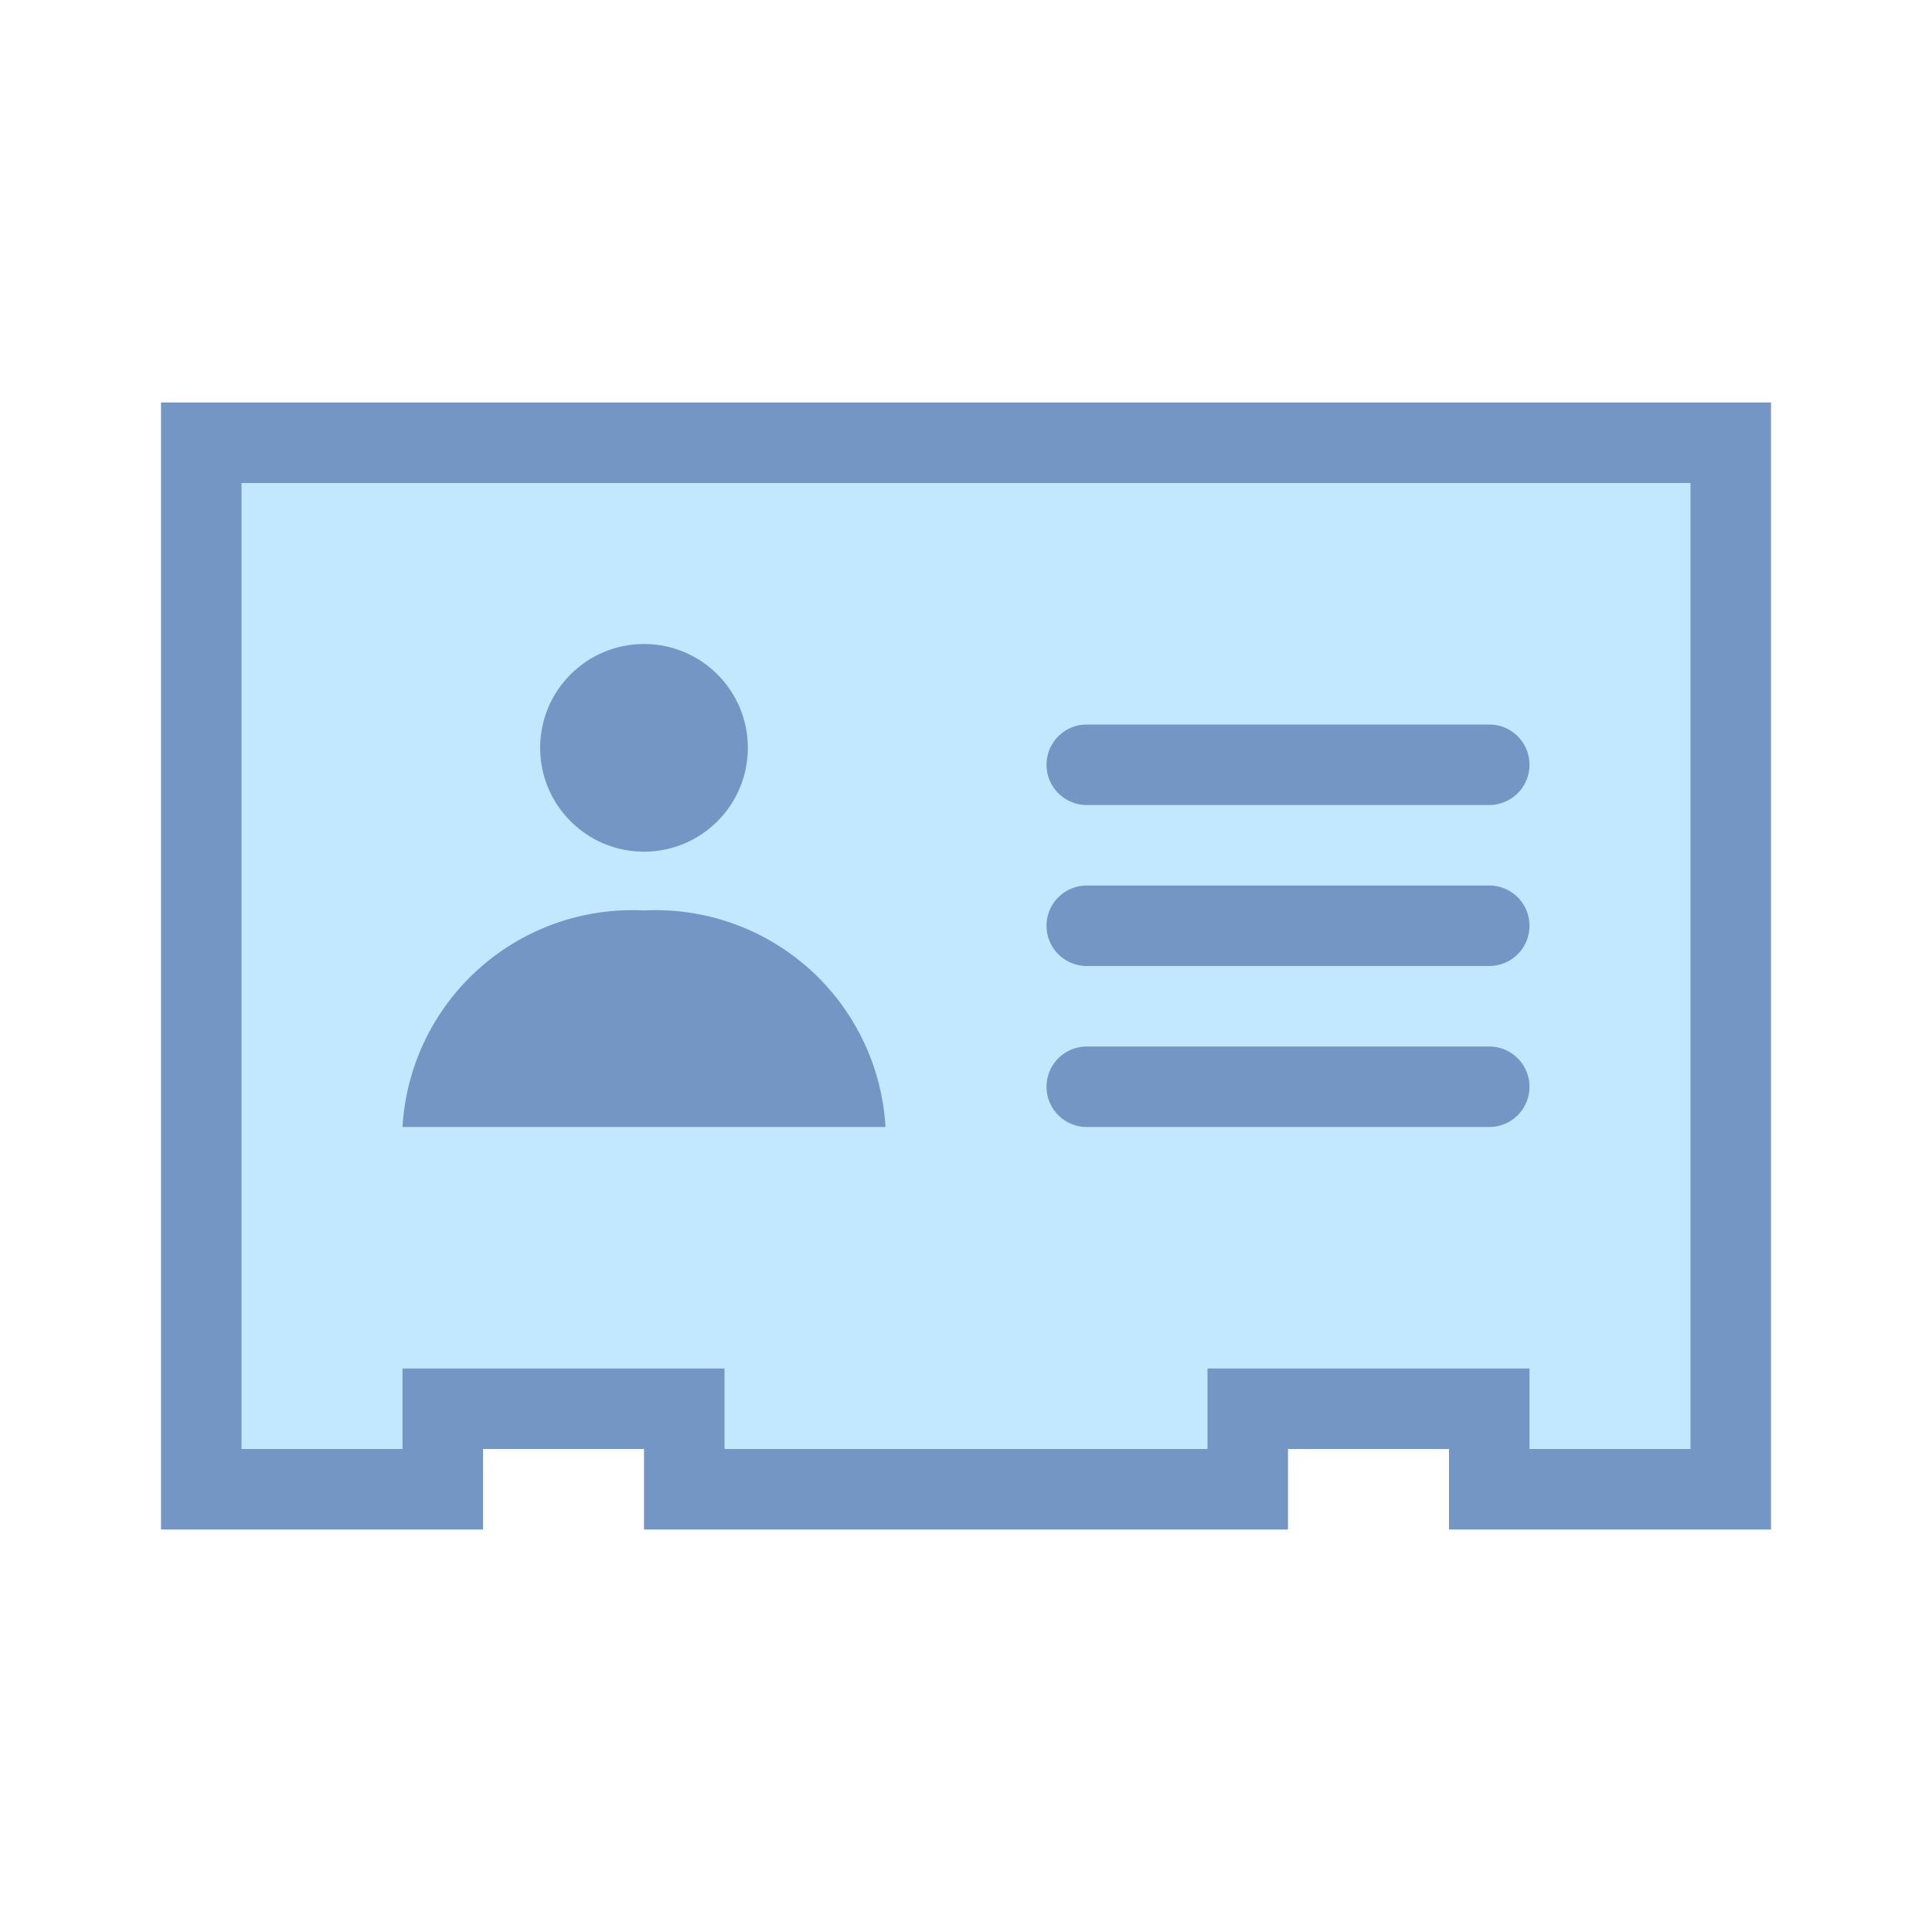<svg id="Layer_1" data-name="Layer 1" xmlns="http://www.w3.org/2000/svg" viewBox="0 0 24 24"><title>HRM_Expand</title><rect width="24" height="24" style="fill:#fff;opacity:0"/><polygon points="18.5 18.5 18.5 17.5 15.5 17.5 15.5 18.5 8.5 18.5 8.5 17.5 5.5 17.5 5.5 18.5 2.5 18.5 2.5 5.5 21.5 5.5 21.5 18.5 18.5 18.5" style="fill:#c2e8ff"/><path d="M21,6V18H19V17H15v1H9V17H5v1H3V6H21m1-1H2V19H6V18H8v1h8V18h2v1h4V5Z" style="fill:#7496c4"/><circle cx="8" cy="9.29" r="1.29" style="fill:#7496c4"/><path d="M8,11.31A2.86,2.86,0,0,0,5,14h6A2.86,2.86,0,0,0,8,11.31Z" style="fill:#7496c4"/><line x1="13.5" y1="9.5" x2="18.5" y2="9.5" style="fill:none;stroke:#7496c4;stroke-linecap:round;stroke-miterlimit:10"/><line x1="13.5" y1="11.5" x2="18.5" y2="11.5" style="fill:none;stroke:#7496c4;stroke-linecap:round;stroke-miterlimit:10"/><line x1="13.5" y1="13.5" x2="18.5" y2="13.5" style="fill:none;stroke:#7496c4;stroke-linecap:round;stroke-miterlimit:10"/></svg>